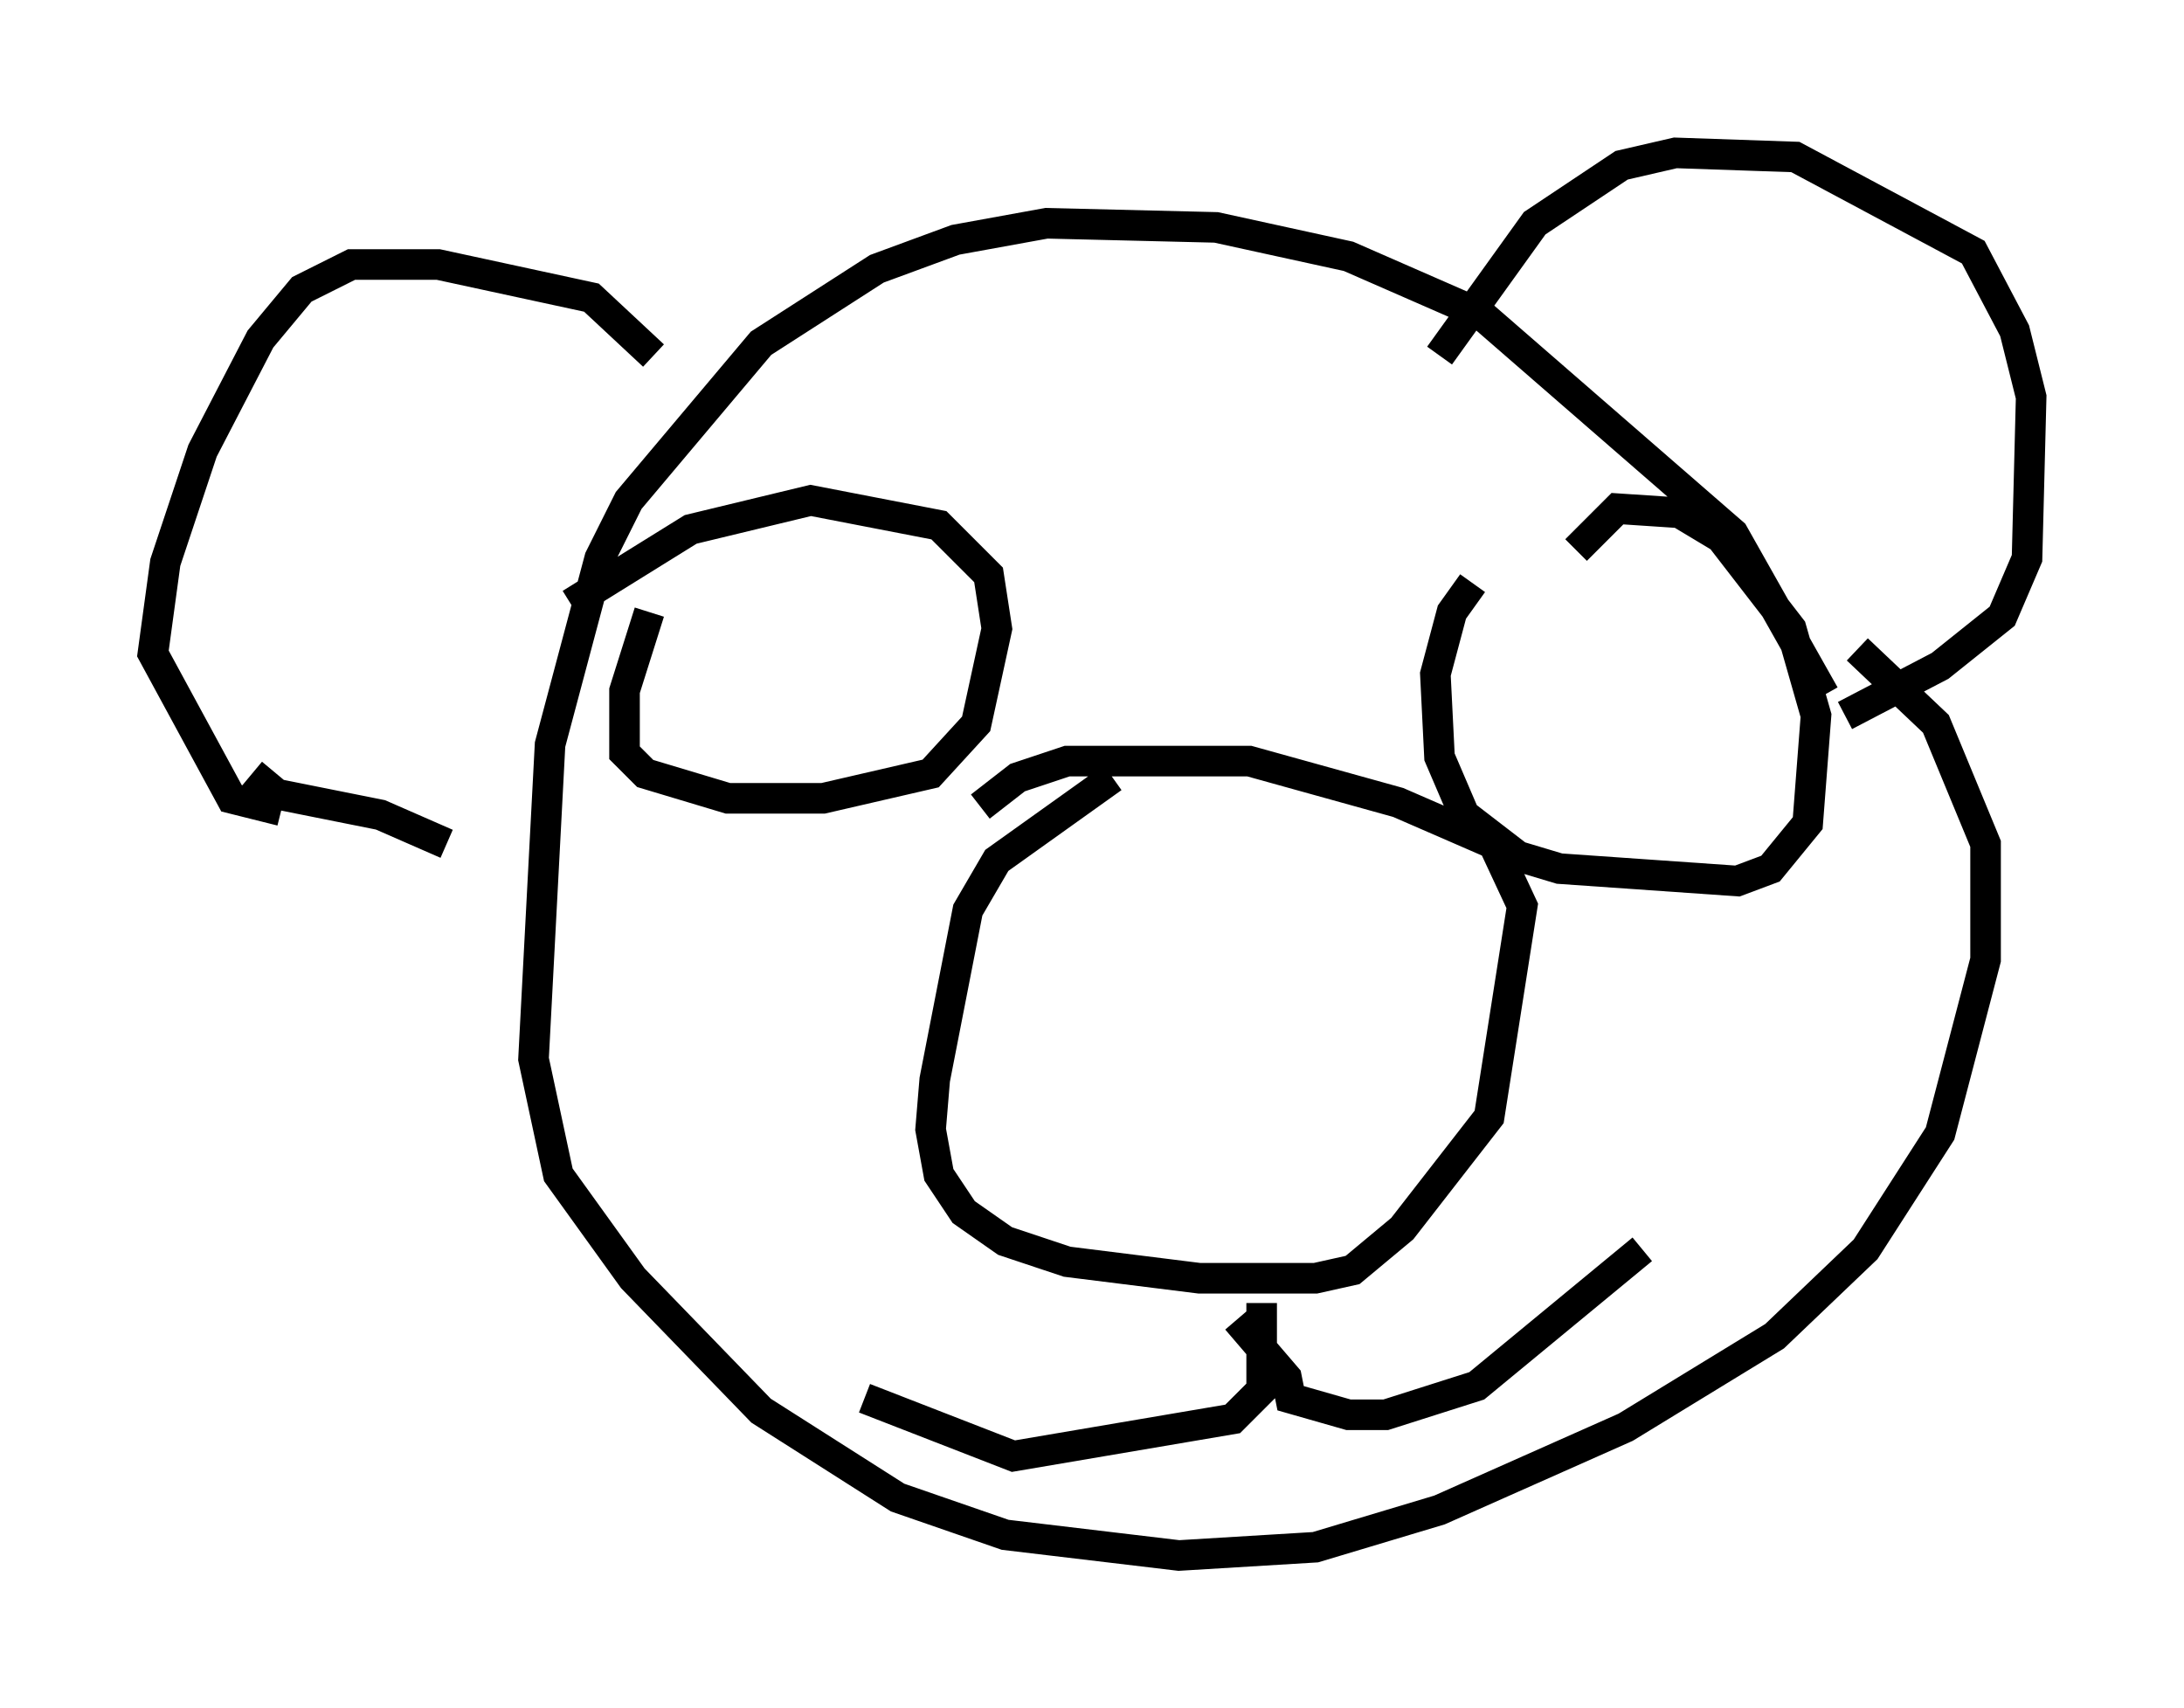 <?xml version="1.0" encoding="utf-8" ?>
<svg baseProfile="full" height="55.872" version="1.1" width="71.434" xmlns="http://www.w3.org/2000/svg" xmlns:ev="http://www.w3.org/2001/xml-events" xmlns:xlink="http://www.w3.org/1999/xlink"><defs /><rect fill="white" height="55.872" width="71.434" x="0" y="0" /><path d="M60.615, 23.674 m-0.947, -0.947 l-2.977, -5.277 -8.254, -7.172 l-4.33, -1.894 -4.33, -0.947 l-5.548, -0.135 -2.977, 0.541 l-2.571, 0.947 -3.789, 2.436 l-4.33, 5.142 -0.947, 1.894 l-1.624, 6.089 -0.541, 10.284 l0.812, 3.789 2.436, 3.383 l4.195, 4.33 4.465, 2.842 l3.518, 1.218 5.683, 0.677 l4.465, -0.271 4.059, -1.218 l6.089, -2.706 4.871, -2.977 l2.977, -2.842 2.436, -3.789 l1.488, -5.683 0.0, -3.789 l-1.624, -3.924 -2.571, -2.436 m-24.357, 4.195 l-3.789, 2.706 -0.947, 1.624 l-1.083, 5.548 -0.135, 1.624 l0.271, 1.488 0.812, 1.218 l1.353, 0.947 2.03, 0.677 l4.33, 0.541 3.789, 0.0 l1.218, -0.271 1.624, -1.353 l2.842, -3.654 1.083, -6.901 l-0.947, -2.03 -3.112, -1.353 l-4.871, -1.353 -5.954, 0.0 l-1.624, 0.541 -1.218, 0.947 m-10.825, -6.36 l-0.812, 2.571 0.0, 2.03 l0.677, 0.677 2.706, 0.812 l3.112, 0.0 3.518, -0.812 l1.488, -1.624 0.677, -3.112 l-0.271, -1.759 -1.624, -1.624 l-4.195, -0.812 -3.924, 0.947 l-3.924, 2.436 m29.499, -0.677 l-0.677, 0.947 -0.541, 2.03 l0.135, 2.706 0.812, 1.894 l1.759, 1.353 1.353, 0.406 l5.819, 0.406 1.083, -0.406 l1.218, -1.488 0.271, -3.518 l-0.812, -2.842 -2.3, -2.977 l-1.353, -0.812 -2.03, -0.135 l-1.353, 1.353 m-4.465, -6.36 l3.112, -4.33 2.842, -1.894 l1.759, -0.406 3.924, 0.135 l5.819, 3.112 1.353, 2.571 l0.541, 2.165 -0.135, 5.277 l-0.812, 1.894 -2.03, 1.624 l-3.112, 1.624 m-38.971, -11.773 l-2.03, -1.894 -5.007, -1.083 l-2.842, 0.0 -1.624, 0.812 l-1.353, 1.624 -1.894, 3.654 l-1.218, 3.654 -0.406, 2.977 l2.571, 4.736 1.624, 0.406 m-0.947, -1.218 l0.812, 0.677 3.383, 0.677 l2.165, 0.947 m26.657, 15.02 l0.0, 2.842 -0.947, 0.947 l-7.172, 1.218 -4.871, -1.894 m12.178, -2.571 l1.624, 1.894 0.135, 0.677 l1.894, 0.541 1.218, 0.0 l2.977, -0.947 5.413, -4.465 " fill="none" stroke="black" stroke-width="1" /></svg>